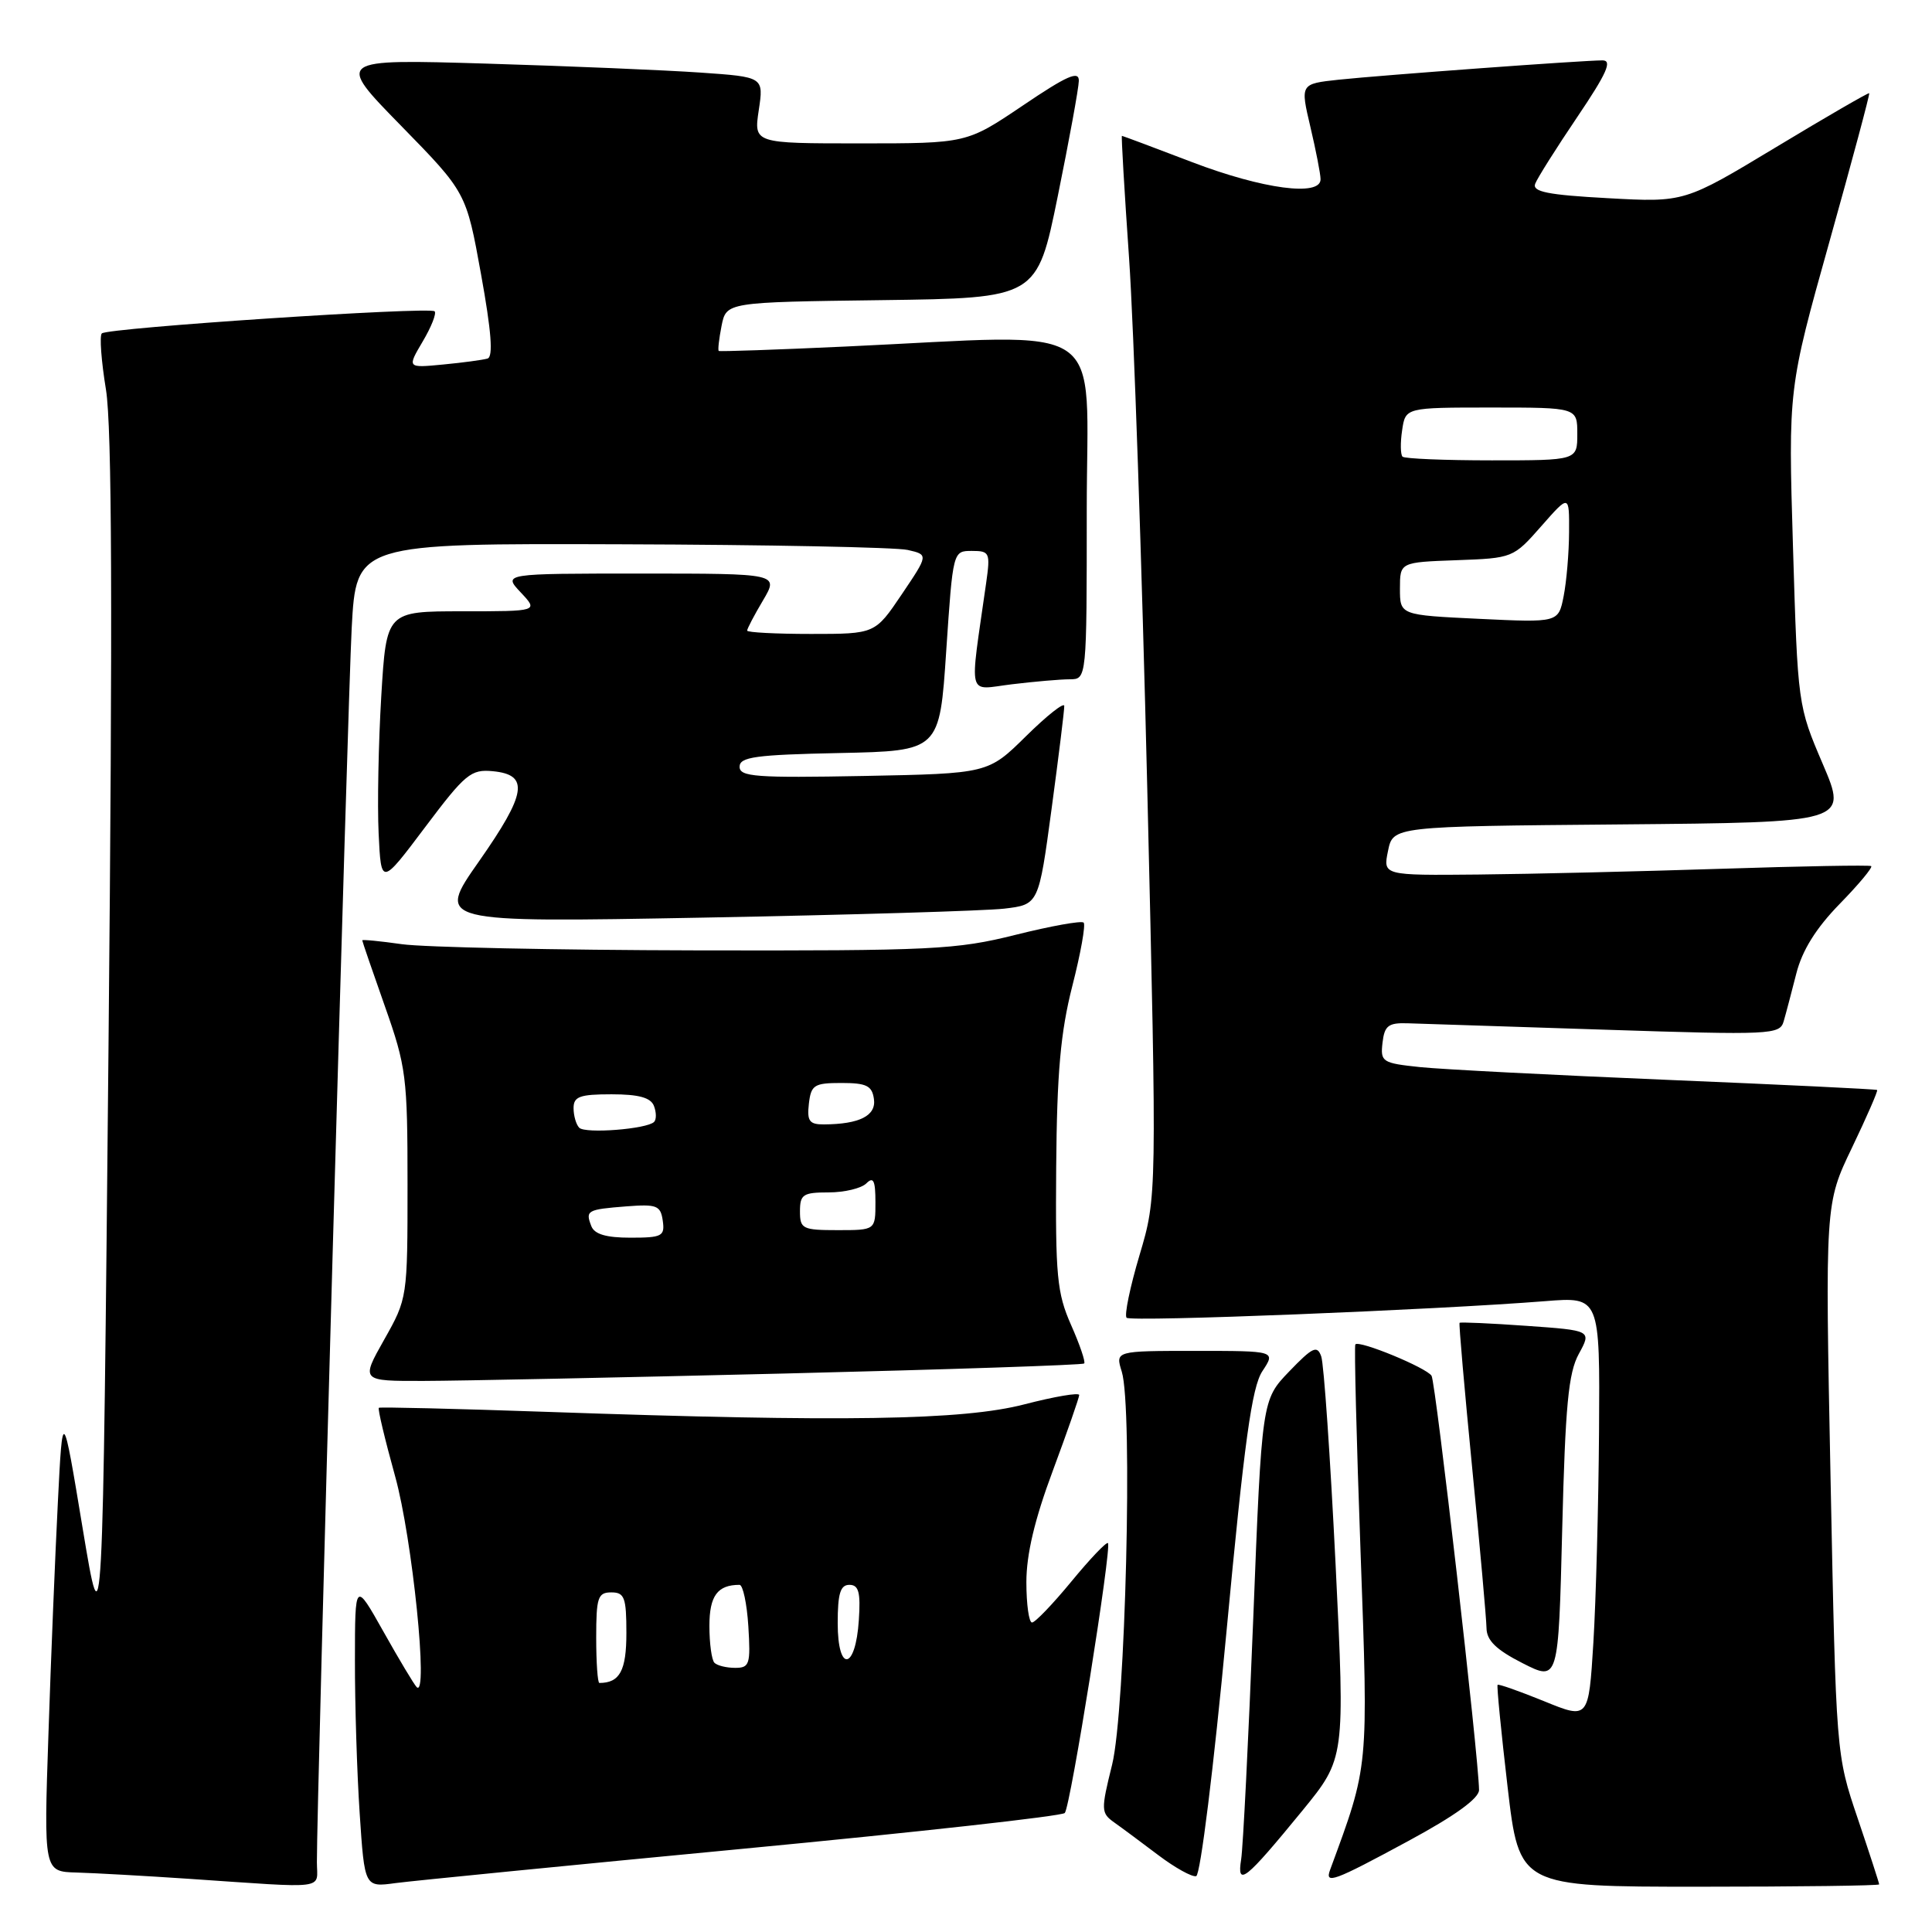 <?xml version="1.0" encoding="UTF-8" standalone="no"?>
<!DOCTYPE svg PUBLIC "-//W3C//DTD SVG 1.1//EN" "http://www.w3.org/Graphics/SVG/1.1/DTD/svg11.dtd" >
<svg xmlns="http://www.w3.org/2000/svg" xmlns:xlink="http://www.w3.org/1999/xlink" version="1.1" viewBox="0 0 256 256">
 <g >
 <path fill="currentColor"
d=" M 41.99 246.75 C 41.96 238.82 46.07 93.35 46.60 83.25 C 47.20 72.00 47.20 72.00 82.35 72.12 C 101.68 72.18 118.74 72.52 120.27 72.87 C 123.03 73.50 123.03 73.50 119.49 78.75 C 115.95 84.00 115.95 84.00 107.47 84.00 C 102.81 84.00 99.00 83.80 99.00 83.56 C 99.00 83.31 99.94 81.51 101.10 79.56 C 103.20 76.00 103.20 76.00 84.92 76.00 C 66.65 76.00 66.65 76.00 69.00 78.50 C 71.35 81.00 71.35 81.00 61.27 81.00 C 51.20 81.00 51.20 81.00 50.52 92.25 C 50.15 98.44 49.99 106.62 50.17 110.43 C 50.50 117.36 50.50 117.36 56.32 109.62 C 61.66 102.52 62.40 101.91 65.31 102.19 C 70.16 102.66 69.78 105.12 63.47 114.13 C 57.78 122.24 57.78 122.24 93.14 121.59 C 112.59 121.23 130.55 120.69 133.07 120.40 C 137.63 119.86 137.63 119.86 139.34 107.18 C 140.28 100.21 141.04 94.07 141.02 93.54 C 141.01 93.01 138.73 94.81 135.96 97.54 C 130.93 102.50 130.93 102.50 114.46 102.82 C 100.18 103.09 98.00 102.93 98.00 101.60 C 98.00 100.30 100.11 100.01 111.25 99.78 C 124.50 99.50 124.50 99.50 125.38 86.25 C 126.27 73.02 126.27 73.00 128.77 73.00 C 131.14 73.00 131.24 73.22 130.67 77.25 C 128.45 92.91 128.06 91.39 134.09 90.67 C 137.07 90.31 140.51 90.01 141.75 90.01 C 144.00 90.00 144.00 90.00 144.00 67.50 C 144.00 41.92 147.51 44.29 112.00 45.92 C 102.92 46.34 95.38 46.60 95.24 46.50 C 95.10 46.40 95.27 44.91 95.61 43.18 C 96.24 40.04 96.24 40.04 116.83 39.77 C 137.41 39.50 137.41 39.50 140.16 26.00 C 141.67 18.57 142.93 11.70 142.95 10.72 C 142.99 9.32 141.42 10.00 135.55 13.97 C 128.09 19.00 128.09 19.00 113.98 19.00 C 99.88 19.00 99.88 19.00 100.54 14.60 C 101.20 10.20 101.20 10.20 92.85 9.62 C 88.26 9.30 75.50 8.76 64.50 8.43 C 44.50 7.83 44.50 7.83 53.14 16.66 C 61.78 25.50 61.78 25.50 63.74 36.34 C 65.11 43.90 65.37 47.28 64.60 47.51 C 64.00 47.69 61.35 48.05 58.72 48.30 C 53.94 48.76 53.94 48.76 56.01 45.25 C 57.15 43.33 57.86 41.53 57.59 41.25 C 56.94 40.61 14.22 43.44 13.49 44.18 C 13.17 44.49 13.42 47.84 14.04 51.62 C 14.84 56.56 14.93 81.05 14.38 138.50 C 13.61 218.50 13.61 218.50 10.95 202.50 C 8.30 186.50 8.30 186.50 7.67 199.00 C 7.32 205.88 6.75 219.71 6.42 229.75 C 5.80 248.00 5.80 248.00 10.15 248.12 C 12.54 248.19 19.22 248.56 25.00 248.95 C 43.73 250.22 42.00 250.45 41.99 246.75 Z  M 98.47 244.97 C 121.55 242.77 140.73 240.64 141.09 240.23 C 141.85 239.38 147.34 205.01 146.81 204.47 C 146.61 204.27 144.43 206.56 141.97 209.55 C 139.51 212.54 137.16 214.99 136.75 214.99 C 136.34 215.00 136.00 212.59 136.00 209.64 C 136.00 205.96 137.10 201.31 139.50 194.89 C 141.42 189.72 142.99 185.21 143.00 184.85 C 143.00 184.49 139.74 185.05 135.75 186.08 C 127.59 188.20 111.77 188.45 72.50 187.08 C 60.40 186.66 50.36 186.42 50.20 186.54 C 50.03 186.67 51.01 190.76 52.36 195.63 C 54.63 203.79 56.81 225.15 55.21 223.55 C 54.86 223.19 52.88 219.89 50.81 216.20 C 47.04 209.50 47.04 209.50 47.03 220.00 C 47.02 225.78 47.30 234.90 47.66 240.29 C 48.31 250.08 48.31 250.08 52.40 249.52 C 54.66 249.22 75.39 247.17 98.47 244.97 Z  M 249.00 249.69 C 249.00 249.52 247.72 245.57 246.15 240.93 C 243.29 232.48 243.29 232.48 242.56 195.99 C 241.83 159.50 241.83 159.50 245.40 152.07 C 247.36 147.98 248.86 144.54 248.73 144.43 C 248.60 144.32 236.12 143.72 221.00 143.09 C 205.88 142.46 191.11 141.70 188.19 141.40 C 183.14 140.87 182.90 140.71 183.19 138.17 C 183.45 135.91 183.96 135.51 186.50 135.59 C 188.15 135.64 199.92 136.02 212.65 136.44 C 234.66 137.16 235.83 137.10 236.34 135.35 C 236.64 134.33 237.39 131.47 238.02 129.00 C 238.80 125.93 240.62 123.00 243.77 119.77 C 246.31 117.17 248.18 114.92 247.94 114.76 C 247.70 114.61 238.72 114.77 228.00 115.12 C 217.28 115.47 202.82 115.81 195.88 115.88 C 183.25 116.00 183.25 116.00 183.92 112.75 C 184.58 109.50 184.58 109.50 214.71 109.24 C 244.83 108.97 244.83 108.97 241.53 101.24 C 238.23 93.53 238.21 93.42 237.58 72.50 C 236.95 51.50 236.95 51.50 242.41 32.02 C 245.41 21.30 247.79 12.45 247.68 12.35 C 247.58 12.25 242.03 15.46 235.35 19.49 C 223.20 26.82 223.20 26.82 213.05 26.26 C 205.10 25.83 203.01 25.41 203.42 24.35 C 203.70 23.61 206.21 19.63 209.00 15.50 C 212.92 9.69 213.67 8.00 212.34 8.00 C 209.72 8.00 183.20 9.95 177.39 10.56 C 172.29 11.11 172.29 11.11 173.63 16.80 C 174.37 19.94 174.98 23.06 174.98 23.75 C 175.01 26.08 167.34 25.06 158.00 21.50 C 152.96 19.57 148.75 18.00 148.66 18.00 C 148.56 18.00 148.99 25.31 149.61 34.25 C 150.23 43.19 151.31 74.81 152.02 104.52 C 153.30 158.55 153.30 158.55 151.00 166.29 C 149.73 170.55 148.96 174.29 149.28 174.61 C 149.84 175.18 190.15 173.57 204.75 172.41 C 212.00 171.83 212.00 171.83 211.88 189.66 C 211.81 199.47 211.47 212.07 211.13 217.66 C 210.50 227.83 210.50 227.83 204.58 225.41 C 201.33 224.09 198.56 223.11 198.44 223.25 C 198.31 223.39 198.91 229.46 199.76 236.75 C 201.31 250.00 201.31 250.00 225.15 250.00 C 238.27 250.00 249.00 249.86 249.00 249.69 Z  M 162.50 216.36 C 164.88 191.00 165.87 183.82 167.27 181.69 C 169.05 179.00 169.05 179.00 158.41 179.00 C 147.78 179.00 147.78 179.00 148.64 181.75 C 150.12 186.49 149.13 226.65 147.36 233.83 C 145.87 239.85 145.88 240.23 147.65 241.49 C 148.67 242.21 151.30 244.17 153.50 245.83 C 155.70 247.49 157.95 248.74 158.50 248.60 C 159.06 248.45 160.82 234.23 162.50 216.36 Z  M 172.58 239.91 C 178.23 232.99 178.23 232.99 176.97 207.25 C 176.27 193.09 175.42 180.70 175.07 179.73 C 174.53 178.21 173.93 178.50 170.82 181.73 C 167.20 185.50 167.20 185.50 166.06 214.50 C 165.43 230.45 164.71 244.79 164.46 246.37 C 163.87 250.08 164.98 249.19 172.58 239.91 Z  M 186.63 243.93 C 192.78 240.61 195.99 238.29 195.98 237.18 C 195.94 232.88 190.24 183.19 189.69 182.30 C 189.02 181.23 180.08 177.54 179.59 178.14 C 179.43 178.34 179.74 190.70 180.28 205.62 C 181.32 234.57 181.39 233.79 176.25 247.75 C 175.51 249.74 176.69 249.31 186.63 243.93 Z  M 209.20 179.40 C 210.90 176.29 210.90 176.29 202.25 175.68 C 197.49 175.34 193.51 175.17 193.40 175.28 C 193.29 175.40 194.05 184.05 195.07 194.50 C 196.10 204.95 196.95 214.50 196.97 215.73 C 196.99 217.37 198.25 218.60 201.75 220.38 C 206.50 222.79 206.50 222.79 207.00 202.65 C 207.41 186.24 207.82 181.92 209.20 179.40 Z  M 103.90 182.00 C 125.57 181.47 143.46 180.87 143.66 180.67 C 143.86 180.47 143.08 178.17 141.92 175.56 C 140.05 171.32 139.84 169.07 139.95 154.66 C 140.05 142.09 140.53 136.77 142.09 130.64 C 143.20 126.31 143.87 122.54 143.59 122.25 C 143.30 121.97 139.25 122.70 134.57 123.87 C 126.70 125.84 123.58 125.99 92.29 125.93 C 73.70 125.89 56.14 125.52 53.25 125.11 C 50.36 124.70 48.00 124.47 48.00 124.60 C 48.00 124.73 49.35 128.67 51.00 133.34 C 53.83 141.35 54.00 142.72 54.00 156.94 C 54.00 171.96 53.99 172.05 50.90 177.52 C 47.81 183.00 47.81 183.00 56.15 182.98 C 60.74 182.97 82.23 182.53 103.90 182.00 Z  M 79.00 217.00 C 79.00 211.67 79.22 211.00 81.00 211.00 C 82.75 211.00 83.00 211.67 83.00 216.39 C 83.00 221.37 82.12 223.00 79.42 223.00 C 79.19 223.00 79.00 220.30 79.00 217.00 Z  M 94.67 220.33 C 94.30 219.97 94.00 217.76 94.00 215.44 C 94.00 211.46 95.07 210.00 97.99 210.00 C 98.44 210.00 98.97 212.48 99.16 215.50 C 99.47 220.52 99.32 221.00 97.42 221.00 C 96.27 221.00 95.03 220.70 94.67 220.33 Z  M 111.00 215.08 C 111.00 211.15 111.35 210.00 112.55 210.00 C 113.78 210.00 114.05 210.98 113.80 214.67 C 113.37 221.34 111.00 221.69 111.00 215.08 Z  M 196.00 82.00 C 185.50 81.50 185.50 81.50 185.50 78.00 C 185.50 74.50 185.50 74.50 193.00 74.23 C 200.44 73.96 200.53 73.93 204.22 69.73 C 207.94 65.50 207.94 65.50 207.91 70.50 C 207.90 73.25 207.57 77.08 207.19 79.00 C 206.50 82.50 206.50 82.50 196.00 82.00 Z  M 185.84 60.51 C 185.57 60.23 185.54 58.66 185.79 57.01 C 186.23 54.00 186.23 54.00 197.61 54.00 C 209.00 54.00 209.00 54.00 209.00 57.50 C 209.00 61.00 209.00 61.00 197.67 61.00 C 191.43 61.00 186.11 60.78 185.84 60.51 Z  M 78.35 162.46 C 77.55 160.39 77.79 160.26 83.00 159.85 C 87.03 159.54 87.53 159.73 87.82 161.75 C 88.11 163.80 87.74 164.00 83.54 164.00 C 80.31 164.00 78.76 163.54 78.35 162.46 Z  M 106.00 160.50 C 106.00 158.27 106.41 158.00 109.80 158.00 C 111.89 158.00 114.14 157.46 114.80 156.80 C 115.73 155.87 116.00 156.42 116.00 159.30 C 116.00 163.00 116.00 163.00 111.00 163.00 C 106.33 163.00 106.00 162.83 106.00 160.50 Z  M 76.75 149.43 C 76.34 149.01 76.00 147.84 76.00 146.83 C 76.00 145.30 76.82 145.00 81.03 145.00 C 84.64 145.00 86.23 145.44 86.65 146.54 C 86.98 147.39 86.99 148.34 86.67 148.66 C 85.72 149.61 77.55 150.25 76.75 149.43 Z  M 107.18 146.25 C 107.47 143.76 107.88 143.50 111.50 143.50 C 114.81 143.50 115.55 143.86 115.80 145.62 C 116.12 147.83 113.91 148.96 109.18 148.99 C 107.24 149.00 106.92 148.55 107.18 146.25 Z "/>
</g>
</svg>